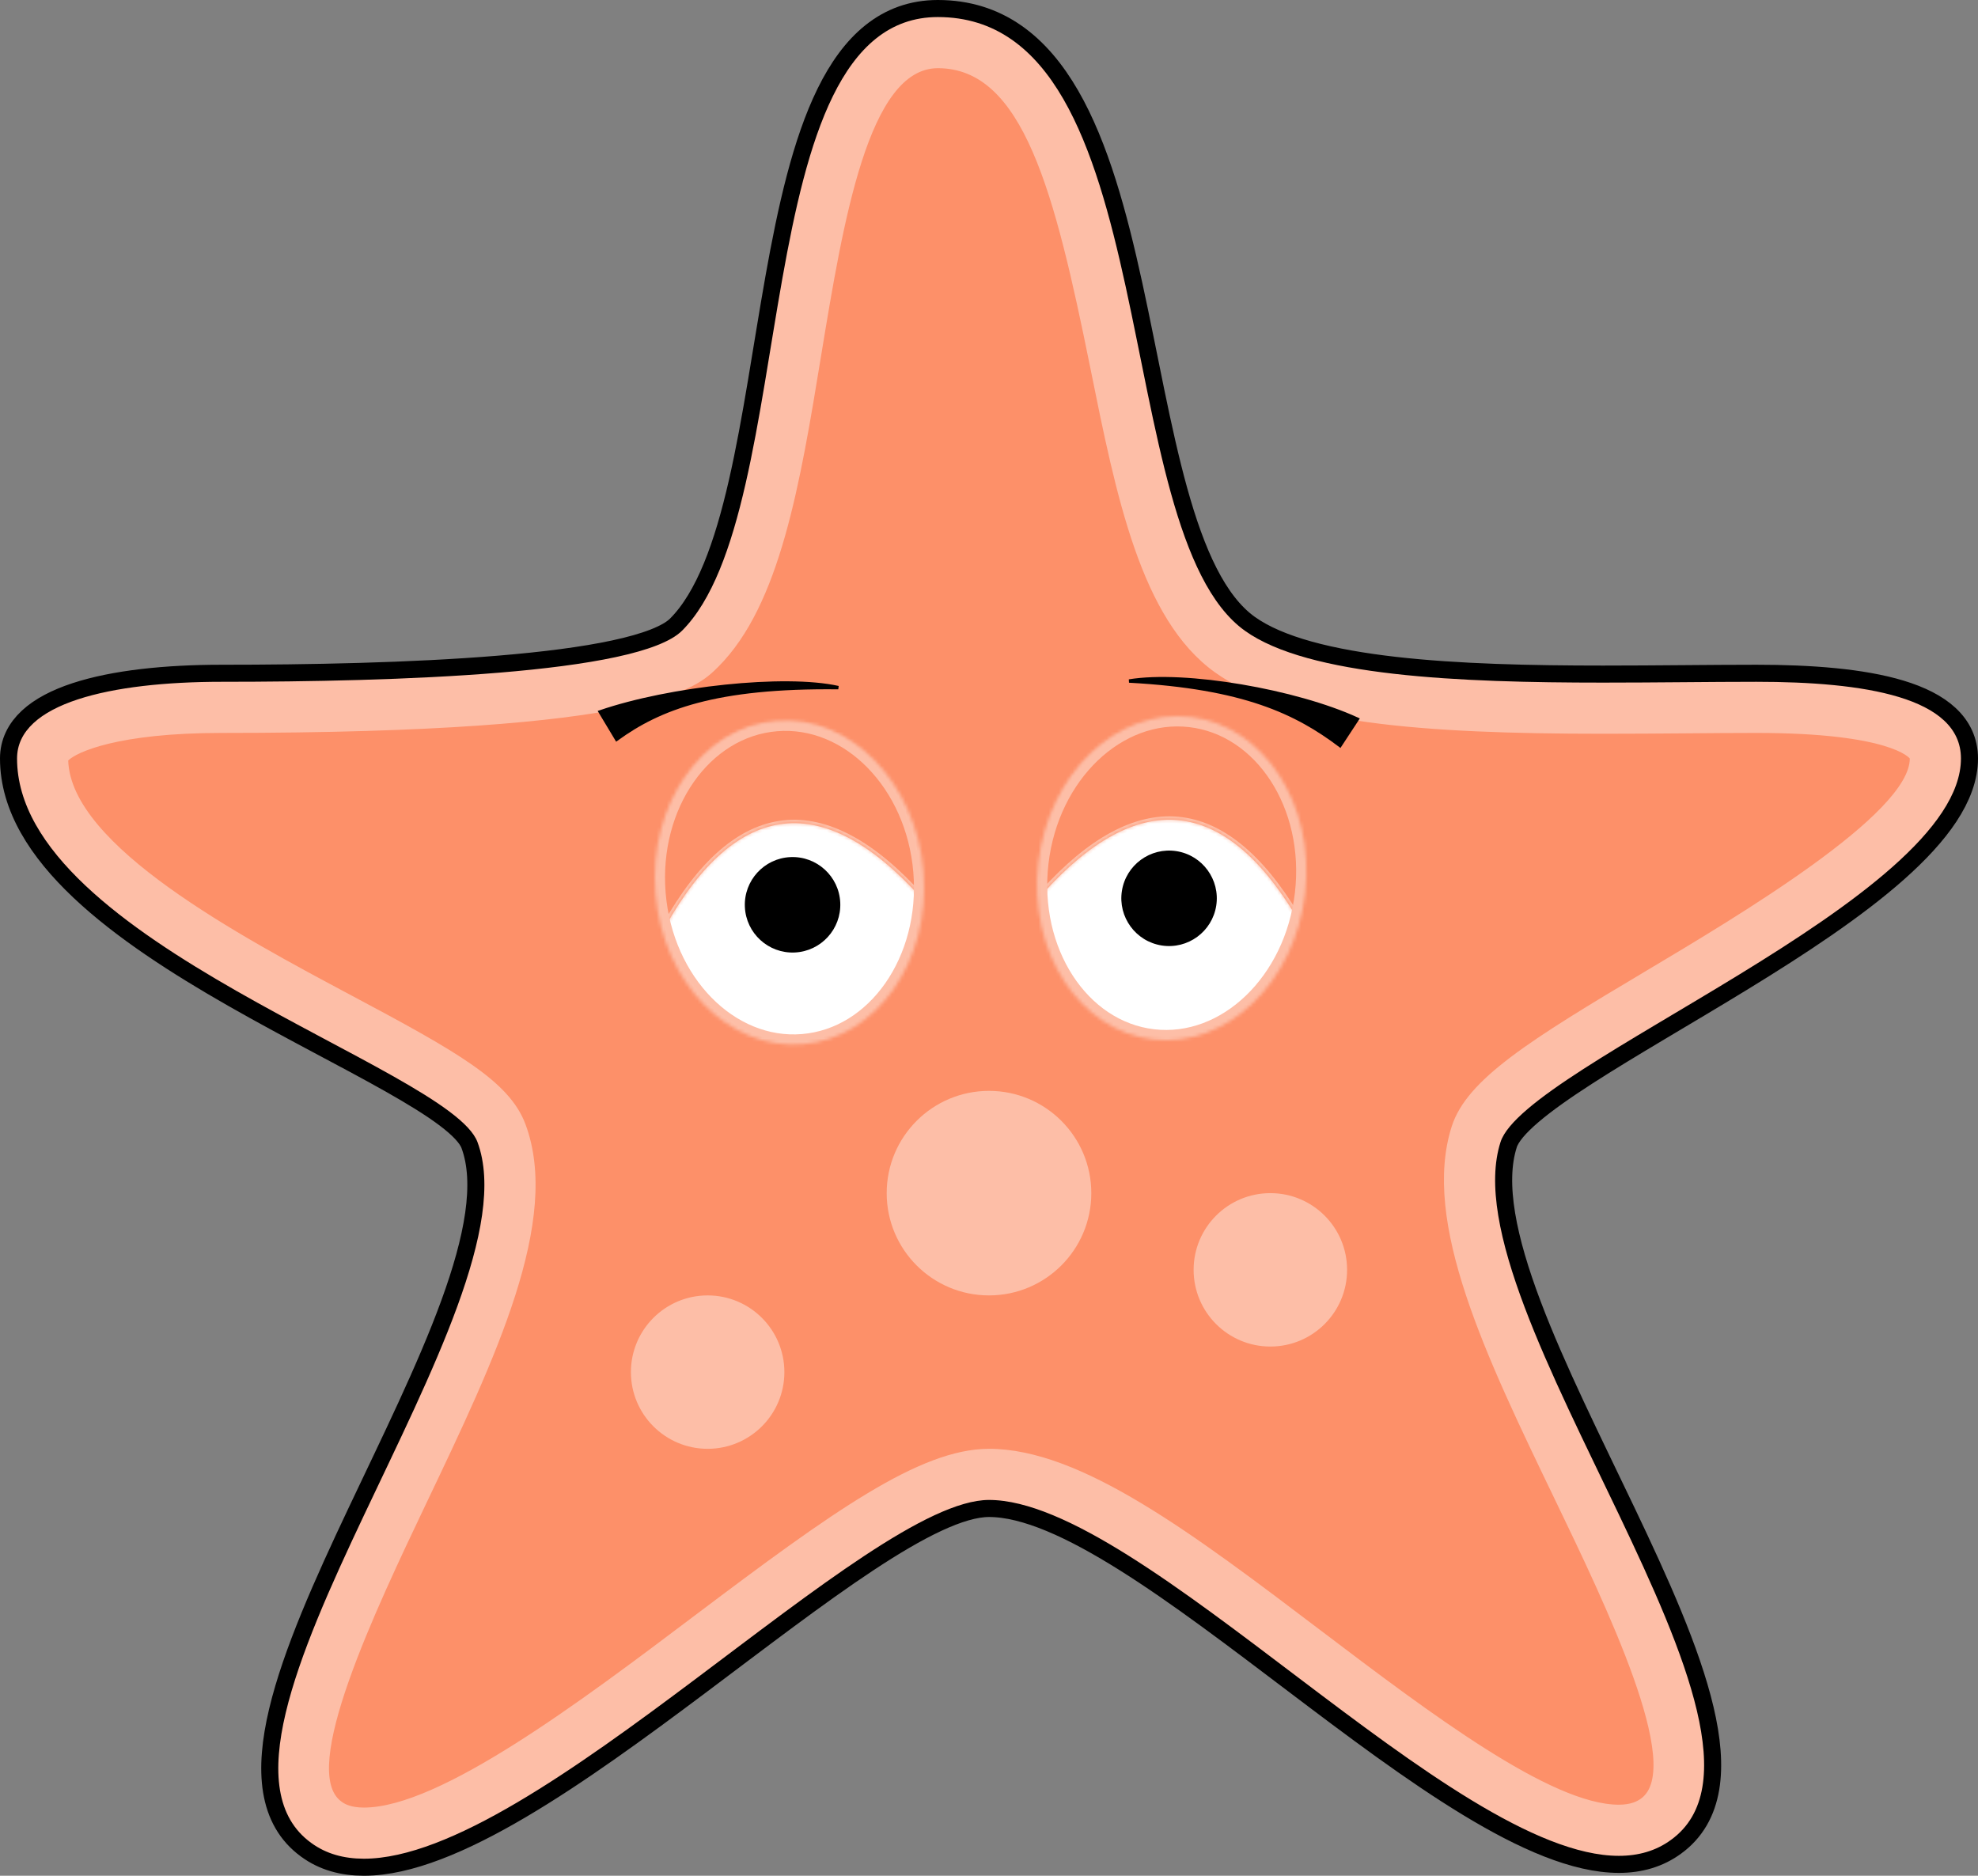 <?xml version="1.0" encoding="UTF-8" standalone="no"?><!-- Generator: Gravit.io --><svg xmlns="http://www.w3.org/2000/svg" xmlns:xlink="http://www.w3.org/1999/xlink" style="isolation:isolate" viewBox="0 0 580 550" width="580pt" height="550pt"><rect x="0" y="0" width="580" height="550" fill="#808080" stroke="none"/><defs><clipPath id="_clipPath_4HmvbRzoIOHkNn9KQUeuAFkmzOuq3kqj"><rect width="580" height="550"/></clipPath></defs><g clip-path="url(#_clipPath_4HmvbRzoIOHkNn9KQUeuAFkmzOuq3kqj)"><g><path d=" M 275 19.993 C 300.02 19.993 309.275 56.307 319.655 107.614 C 327.32 145.623 334.535 181.532 356.21 197.11 C 377.135 212.103 416.855 215.147 470.06 215.147 C 478.265 215.147 486.41 215.087 494.255 215.027 C 501.455 214.967 508.445 214.907 515 214.907 C 554.555 214.907 560 222.403 560 222.403 C 560 238.626 509.84 268.493 482.9 284.551 C 448.385 305.092 430.16 316.457 425.705 330.22 C 416.675 358.288 435.725 397.75 455.885 439.567 C 470.99 470.903 493.79 518.222 481.19 527.368 C 480.14 528.118 478.325 529.167 474.68 529.167 C 454.76 529.167 419.075 502.179 387.62 478.34 C 349.7 449.582 316.955 424.813 290 424.813 C 269.675 424.813 243.95 443.375 203.69 473.722 C 170.405 498.836 128.99 530.007 106.715 530.007 C 102.965 530.007 101.09 529.002 100.1 528.237 C 87.62 519.226 110.12 472.072 124.94 440.916 C 145.34 398.17 164.615 357.748 154.055 329.576 C 149.315 316.981 134.135 308.435 103.025 291.868 C 70.28 274.415 20.825 248.042 20 222.988 C 22.4 220.589 34.4 214.907 65 214.907 C 191.21 214.907 204.275 201.848 210.605 195.52 C 228.77 177.378 234.635 141.814 240.785 104.211 C 247.28 64.733 254.675 19.993 275 19.993 Z  M 275 5 C 218.105 5 235.28 149.656 200 184.92 C 187.175 197.739 115.28 199.913 65 199.913 C 32.48 199.913 5 206.181 5 222.403 C 5 276.11 131.855 313.113 140 334.853 C 158 383.057 49.475 510.096 91.25 540.367 C 95.645 543.591 100.85 545 106.715 545 C 156.995 545 254.315 439.807 290 439.807 C 334.76 439.807 425.825 544.16 474.695 544.16 C 480.425 544.16 485.585 542.706 489.98 539.482 C 531.755 509.196 424.235 383.822 440 334.853 C 447.26 312.243 575 263.635 575 222.403 C 575 204.306 546.41 199.913 515 199.913 C 501.35 199.913 485.885 200.153 470.06 200.153 C 427.985 200.153 383.69 198.339 365 184.92 C 324.5 155.818 342.38 5 275 5 Z " fill="rgb(253,190,167)" vector-effect="non-scaling-stroke" stroke-width="10" stroke="rgb(0,0,0)" stroke-linejoin="miter" stroke-linecap="butt" stroke-miterlimit="4"/><path d=" M 106.715 537.503 C 102.26 537.503 98.63 536.499 95.645 534.34 C 78.185 521.625 99.395 477.065 118.205 437.693 C 137.825 396.401 156.455 357.403 147.035 332.215 C 143.285 322.139 128.165 313.773 99.515 298.48 C 62.75 278.928 12.5 252.09 12.5 222.403 C 12.5 215.207 28.91 207.41 65 207.41 C 188.105 207.41 200.6 194.936 205.325 190.243 C 221.795 173.795 227.42 139.415 233.405 103.041 C 240.725 58.526 248.285 12.497 275 12.497 C 308.105 12.497 317.72 60.116 327.035 106.145 C 334.355 142.639 341.33 177.124 360.605 191.007 C 381.005 205.656 425.3 207.65 470.105 207.65 C 478.265 207.65 486.41 207.59 494.195 207.53 C 501.47 207.47 508.445 207.41 515 207.41 C 548.345 207.41 567.5 212.853 567.5 222.403 C 567.5 242.899 520.805 270.727 486.755 290.983 C 454.76 310.084 436.49 321.389 432.845 332.574 C 424.76 357.688 443.165 395.876 462.68 436.298 C 481.73 475.821 503.285 520.561 485.585 533.455 C 482.585 535.629 479.03 536.679 474.635 536.679 C 452.195 536.679 417.035 510.036 383.045 484.322 C 347.78 457.559 314.45 432.31 290 432.31 C 271.13 432.31 242 454.275 208.205 479.689 C 172.22 506.812 131.51 537.503 106.715 537.503 Z " fill="rgb(253,144,105)"/><path d=" M 275 19.993 C 300.02 19.993 309.275 56.307 319.655 107.614 C 327.32 145.623 334.535 181.532 356.21 197.11 C 377.135 212.103 416.855 215.147 470.06 215.147 C 478.265 215.147 486.41 215.087 494.255 215.027 C 501.455 214.967 508.445 214.907 515 214.907 C 554.555 214.907 560 222.403 560 222.403 C 560 238.626 509.84 268.493 482.9 284.551 C 448.385 305.092 430.16 316.457 425.705 330.22 C 416.675 358.288 435.725 397.75 455.885 439.567 C 470.99 470.903 493.79 518.222 481.19 527.368 C 480.14 528.118 478.325 529.167 474.68 529.167 C 454.76 529.167 419.075 502.179 387.62 478.34 C 349.7 449.582 316.955 424.813 290 424.813 C 269.675 424.813 243.95 443.375 203.69 473.722 C 170.405 498.836 128.99 530.007 106.715 530.007 C 102.965 530.007 101.09 529.002 100.1 528.237 C 87.62 519.226 110.12 472.072 124.94 440.916 C 145.34 398.17 164.615 357.748 154.055 329.576 C 149.315 316.981 134.135 308.435 103.025 291.868 C 70.28 274.415 20.825 248.042 20 222.988 C 22.4 220.589 34.4 214.907 65 214.907 C 191.21 214.907 204.275 201.848 210.605 195.52 C 228.77 177.378 234.635 141.814 240.785 104.211 C 247.28 64.733 254.675 19.993 275 19.993 Z  M 275 5 C 218.105 5 235.28 149.656 200 184.92 C 187.175 197.739 115.28 199.913 65 199.913 C 32.48 199.913 5 206.181 5 222.403 C 5 276.11 131.855 313.113 140 334.853 C 158 383.057 49.475 510.096 91.25 540.367 C 95.645 543.591 100.85 545 106.715 545 C 156.995 545 254.315 439.807 290 439.807 C 334.76 439.807 425.825 544.16 474.695 544.16 C 480.425 544.16 485.585 542.706 489.98 539.482 C 531.755 509.196 424.235 383.822 440 334.853 C 447.26 312.243 575 263.635 575 222.403 C 575 204.306 546.41 199.913 515 199.913 C 501.35 199.913 485.885 200.153 470.06 200.153 C 427.985 200.153 383.69 198.339 365 184.92 C 324.5 155.818 342.38 5 275 5 Z " fill="rgb(253,190,167)"/><path d=" M 260 267.383 C 260 279.804 249.926 289.873 237.5 289.873 C 225.074 289.873 215 279.804 215 267.383 C 215 254.963 225.074 244.893 237.5 244.893 C 249.926 244.893 260 254.963 260 267.383 Z  M 230 402.323 C 230 414.744 219.926 424.813 207.5 424.813 C 195.074 424.813 185 414.744 185 402.323 C 185 389.903 195.074 379.833 207.5 379.833 C 219.926 379.833 230 389.903 230 402.323 Z  M 380 252.39 C 380 264.811 369.926 274.88 357.5 274.88 C 345.074 274.88 335 264.811 335 252.39 C 335 239.969 345.074 229.9 357.5 229.9 C 369.926 229.9 380 239.969 380 252.39 Z  M 395 372.337 C 395 384.758 384.926 394.827 372.5 394.827 C 360.074 394.827 350 384.758 350 372.337 C 350 359.916 360.074 349.847 372.5 349.847 C 384.926 349.847 395 359.916 395 372.337 Z  M 320 349.847 C 320 366.408 306.569 379.833 290 379.833 C 273.431 379.833 260 366.408 260 349.847 C 260 333.286 273.431 319.86 290 319.86 C 306.569 319.86 320 333.286 320 349.847 Z " fill="rgb(253,190,167)"/></g><g style="isolation:isolate"><path d=" M 193.331 262.018 C 191.304 236.513 206.783 214.348 227.876 212.553 C 248.97 210.758 267.741 230.008 269.769 255.514 C 271.797 281.019 256.318 303.184 235.224 304.979 C 214.131 306.774 195.359 287.524 193.331 262.018 Z " fill="rgb(255,255,255)"/><path d=" M 218.414 265.917 C 218.073 258.198 224.063 251.655 231.783 251.314 C 239.502 250.973 246.045 256.963 246.386 264.683 C 246.727 272.402 240.737 278.945 233.017 279.286 C 225.298 279.627 218.755 273.637 218.414 265.917 Z " fill="rgb(0,0,0)"/><mask id="_mask_rmGSJu0uE9Al0L9LiYBW0E3fd6Spbwem"><path d=" M 270.08 263.243 C 270.065 262.696 270.022 262.144 269.973 261.589 C 269.013 232.438 250.328 209.825 228.109 212.149 C 204.815 213.031 189.372 239.081 194.609 268.898 C 194.694 269.845 194.975 270.723 195.109 271.649 C 216.09 234.274 241.605 231.533 270.08 263.243 L 270.08 263.243 Z " fill="white" stroke="none"/></mask><path d=" M 270.08 263.243 C 270.065 262.696 270.022 262.144 269.973 261.589 C 269.013 232.438 250.328 209.825 228.109 212.149 C 204.815 213.031 189.372 239.081 194.609 268.898 C 194.694 269.845 194.975 270.723 195.109 271.649 C 216.09 234.274 241.605 231.533 270.08 263.243 L 270.08 263.243 Z " fill="rgb(253,144,105)"/><path d=" M 270.08 263.243 C 270.065 262.696 270.022 262.144 269.973 261.589 C 269.013 232.438 250.328 209.825 228.109 212.149 C 204.815 213.031 189.372 239.081 194.609 268.898 C 194.694 269.845 194.975 270.723 195.109 271.649 C 216.09 234.274 241.605 231.533 270.08 263.243 L 270.08 263.243 Z " fill="rgb(253,144,105)" mask="url(#_mask_rmGSJu0uE9Al0L9LiYBW0E3fd6Spbwem)" vector-effect="non-scaling-stroke" stroke-width="2" stroke="rgb(253,190,167)" stroke-linejoin="miter" stroke-linecap="square" stroke-miterlimit="3"/><path d=" M 176 208.736 L 180.814 216.751 C 193.367 207.632 209.766 201.213 245.814 201.623 C 230.104 198.106 196.315 201.768 176 208.736 Z " fill="rgb(0,0,0)" vector-effect="non-scaling-stroke" stroke-width="1" stroke="rgb(0,0,0)" stroke-linejoin="miter" stroke-linecap="square" stroke-miterlimit="3"/><path d=" M 305.762 252.948 C 308.6 227.637 327.75 209.119 348.502 211.622 C 369.253 214.124 383.796 236.705 380.959 262.016 C 378.122 287.327 358.971 305.845 338.22 303.342 C 317.469 300.84 302.925 278.258 305.762 252.948 Z " fill="rgb(255,255,255)"/><path d=" M 328.967 261.257 C 330.15 253.622 337.308 248.384 344.943 249.567 C 352.578 250.75 357.816 257.908 356.633 265.543 C 355.45 273.178 348.292 278.416 340.657 277.233 C 333.022 276.05 327.784 268.892 328.967 261.257 Z " fill="rgb(0,0,0)"/><mask id="_mask_7BLxNaXp8qlUeeEoVkeKiMYQaGhANYYU"><path d=" M 380.414 268.812 C 380.503 268.275 380.889 267.129 380.945 266.578 C 386.416 239.102 371.602 214.494 348.762 211.149 C 324.559 209.394 304.993 230.97 305.945 259.078 C 305.849 260.018 305.99 260.898 305.945 261.828 C 333.682 231.101 358.768 233.367 380.006 268.606 L 380.414 268.812 Z " fill="white" stroke="none"/></mask><path d=" M 380.414 268.812 C 380.503 268.275 380.889 267.129 380.945 266.578 C 386.416 239.102 371.602 214.494 348.762 211.149 C 324.559 209.394 304.993 230.97 305.945 259.078 C 305.849 260.018 305.99 260.898 305.945 261.828 C 333.682 231.101 358.768 233.367 380.006 268.606 L 380.414 268.812 Z " fill="rgb(253,144,105)"/><path d=" M 380.414 268.812 C 380.503 268.275 380.889 267.129 380.945 266.578 C 386.416 239.102 371.602 214.494 348.762 211.149 C 324.559 209.394 304.993 230.97 305.945 259.078 C 305.849 260.018 305.99 260.898 305.945 261.828 C 333.682 231.101 358.768 233.367 380.006 268.606 L 380.414 268.812 Z " fill="rgb(253,144,105)" mask="url(#_mask_7BLxNaXp8qlUeeEoVkeKiMYQaGhANYYU)" vector-effect="non-scaling-stroke" stroke-width="2" stroke="rgb(253,190,167)" stroke-linejoin="miter" stroke-linecap="square" stroke-miterlimit="3"/><path d=" M 398 210.868 L 392.935 218.589 C 380.087 208.917 364.731 201.512 331.08 199.687 C 347.553 196.977 380.005 202.608 398 210.868 Z " fill="rgb(0,0,0)" vector-effect="non-scaling-stroke" stroke-width="1" stroke="rgb(0,0,0)" stroke-linejoin="miter" stroke-linecap="square" stroke-miterlimit="3"/><mask id="_mask_51ddwRp9Cq6oS6kfrjyjN980u2renZPB"><path d=" M 304.458 252.939 C 307.483 226.845 327.465 207.705 349.052 210.222 C 370.64 212.74 385.71 235.968 382.685 262.061 C 379.661 288.155 359.679 307.295 338.091 304.778 C 316.504 302.26 301.433 279.032 304.458 252.939 Z " fill="white" stroke="none"/></mask><path d=" M 304.458 252.939 C 307.483 226.845 327.465 207.705 349.052 210.222 C 370.64 212.74 385.71 235.968 382.685 262.061 C 379.661 288.155 359.679 307.295 338.091 304.778 C 316.504 302.26 301.433 279.032 304.458 252.939 Z " fill="none"/><path d=" M 304.458 252.939 C 307.483 226.845 327.465 207.705 349.052 210.222 C 370.64 212.74 385.71 235.968 382.685 262.061 C 379.661 288.155 359.679 307.295 338.091 304.778 C 316.504 302.26 301.433 279.032 304.458 252.939 Z " fill="none" mask="url(#_mask_51ddwRp9Cq6oS6kfrjyjN980u2renZPB)" vector-effect="non-scaling-stroke" stroke-width="6" stroke="rgb(253,190,167)" stroke-linejoin="miter" stroke-linecap="square" stroke-miterlimit="3"/><mask id="_mask_bqfZiSUAgH8ySLa58d1sFDZ5lI8QyfZ0"><path d=" M 192.195 262.041 C 190.045 235.887 205.911 213.203 227.604 211.418 C 249.297 209.633 268.655 229.418 270.805 255.572 C 272.955 281.726 257.089 304.409 235.396 306.194 C 213.703 307.98 194.345 288.195 192.195 262.041 Z " fill="white" stroke="none"/></mask><path d=" M 192.195 262.041 C 190.045 235.887 205.911 213.203 227.604 211.418 C 249.297 209.633 268.655 229.418 270.805 255.572 C 272.955 281.726 257.089 304.409 235.396 306.194 C 213.703 307.98 194.345 288.195 192.195 262.041 Z " fill="none"/><path d=" M 192.195 262.041 C 190.045 235.887 205.911 213.203 227.604 211.418 C 249.297 209.633 268.655 229.418 270.805 255.572 C 272.955 281.726 257.089 304.409 235.396 306.194 C 213.703 307.98 194.345 288.195 192.195 262.041 Z " fill="none" mask="url(#_mask_bqfZiSUAgH8ySLa58d1sFDZ5lI8QyfZ0)" vector-effect="non-scaling-stroke" stroke-width="6" stroke="rgb(253,190,167)" stroke-linejoin="miter" stroke-linecap="square" stroke-miterlimit="3"/></g></g></svg>